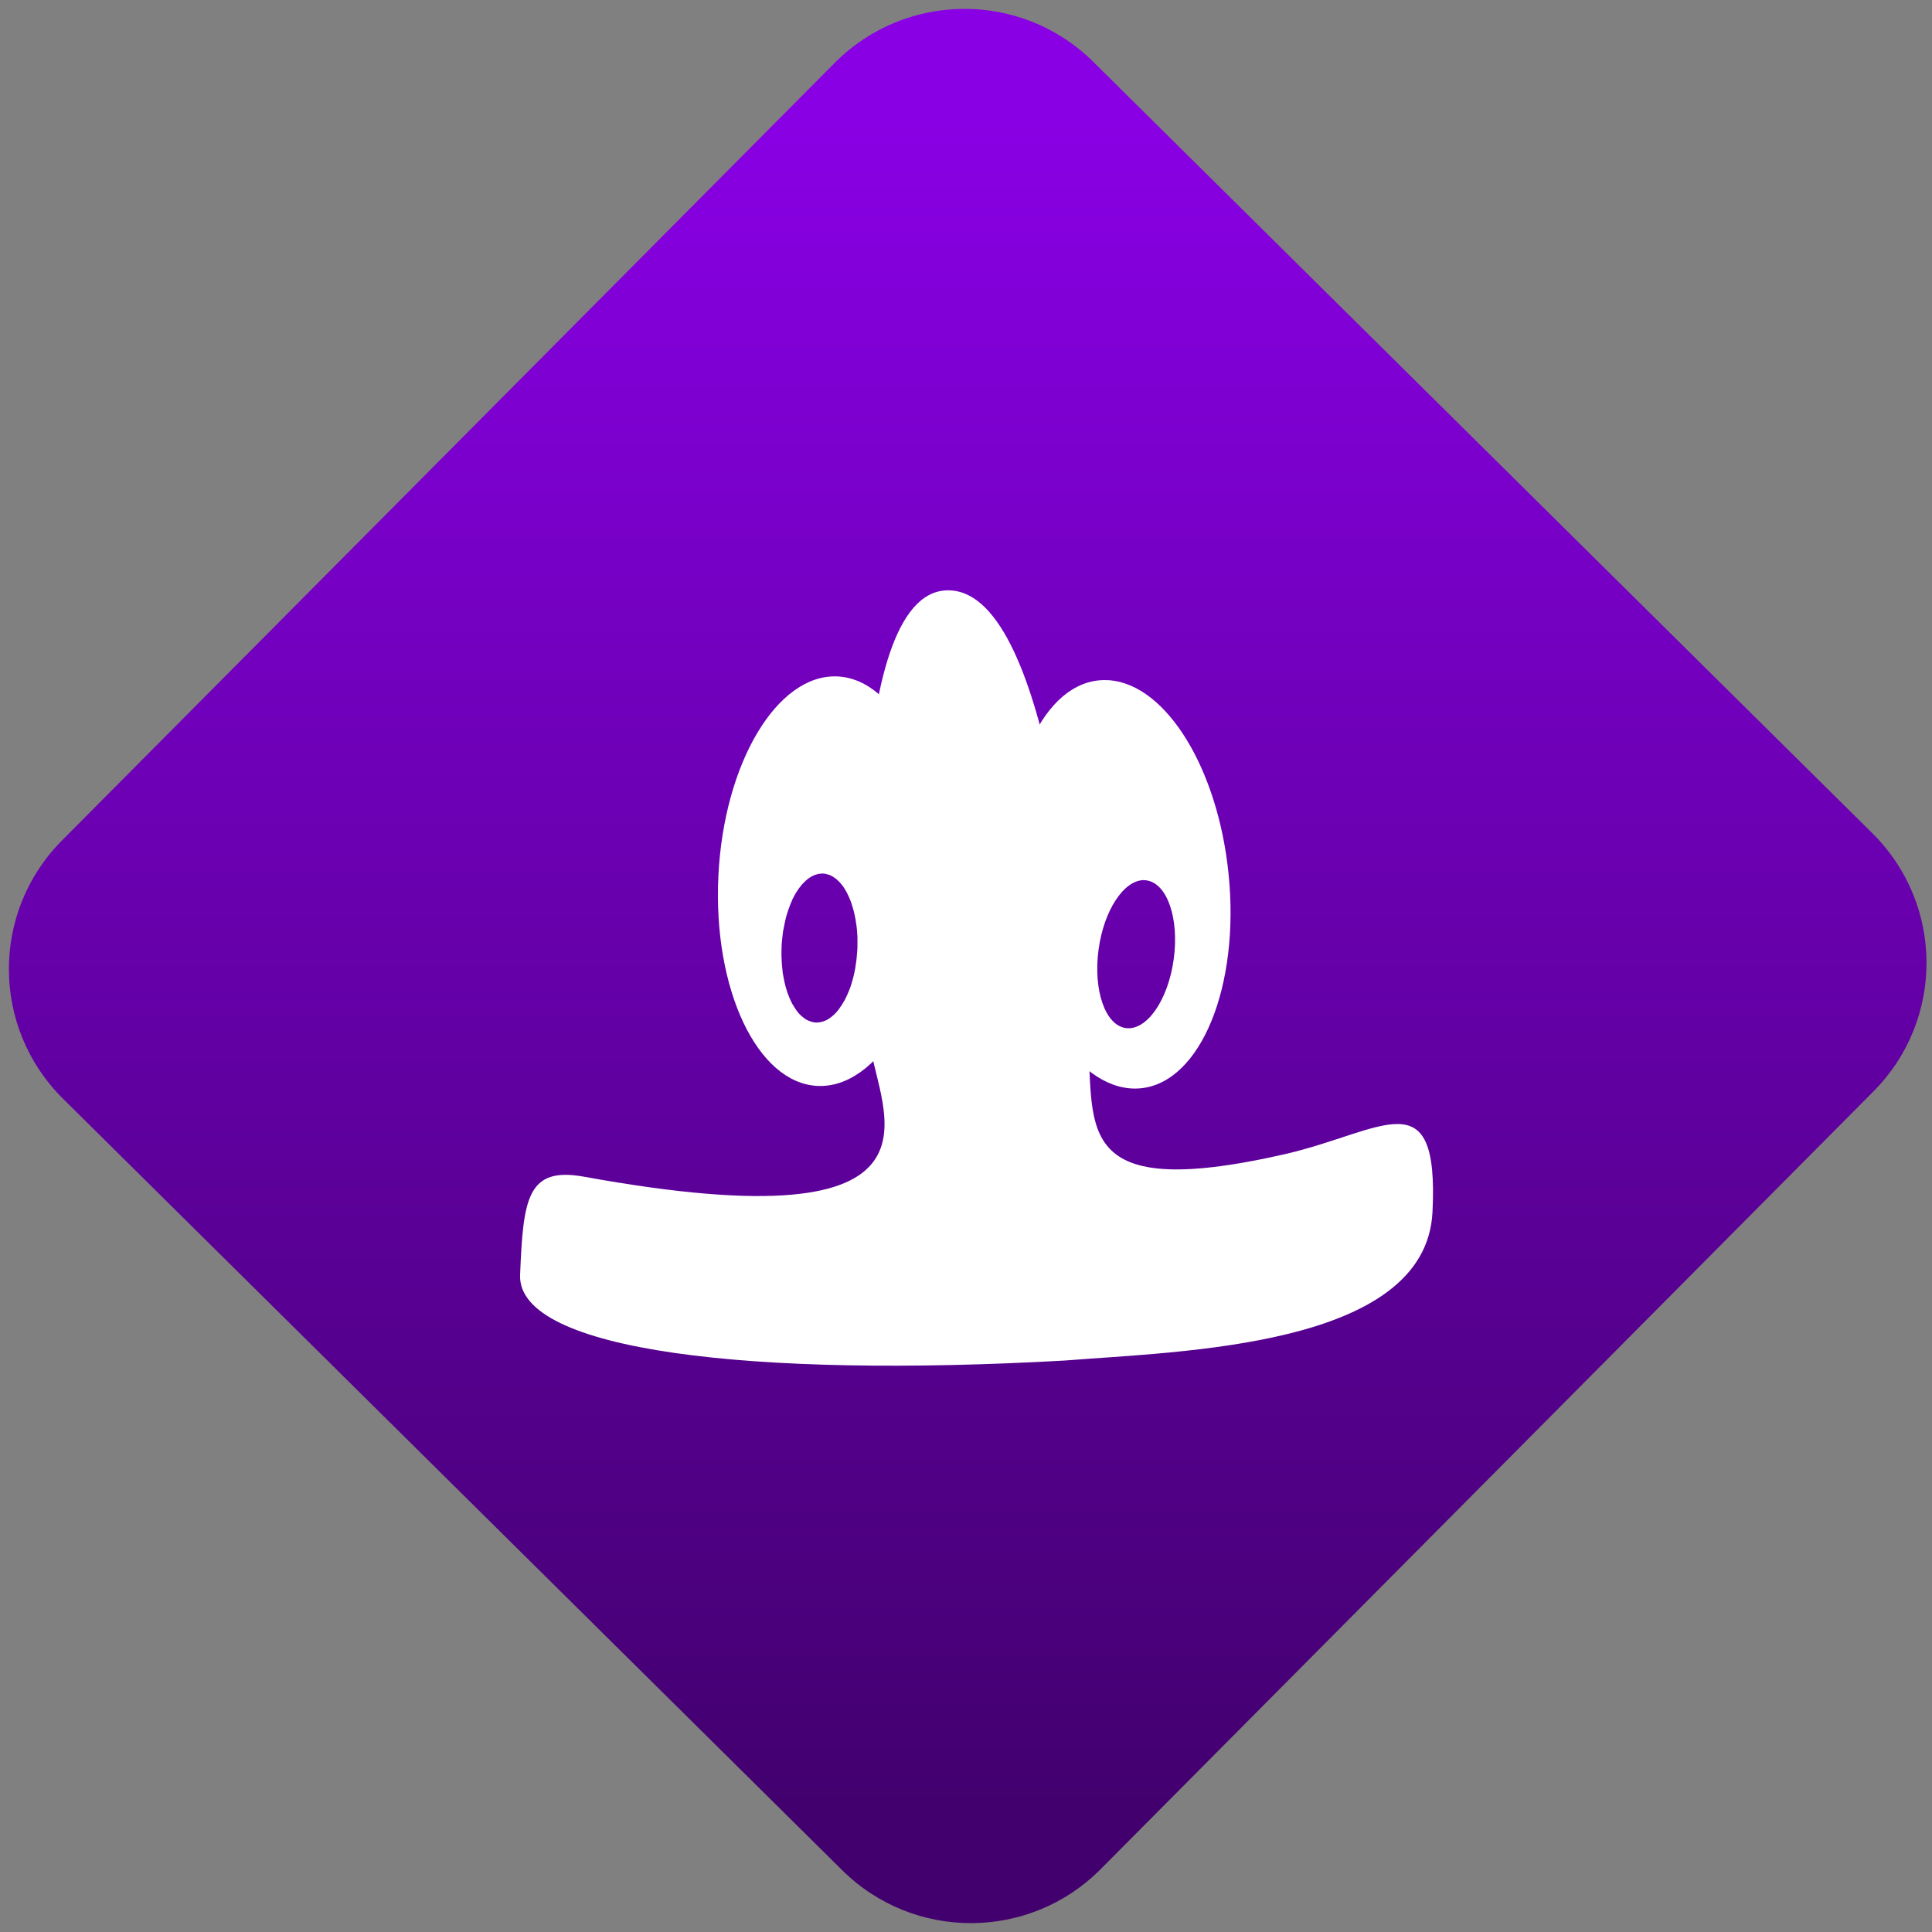 <svg width="64" height="64" viewBox="0 0 64 64" version="1.1"><rect x="0" y="0" width="64" height="64" fill="#808080" stroke="none"/><defs><linearGradient id="linear-pattern-0" gradientUnits="userSpaceOnUse" x1="0" y1="0" x2="0" y2="1" gradientTransform="matrix(60, 0, 0, 56, 0, 4)"><stop offset="0" stop-color="#8900e4" stop-opacity="1"/><stop offset="1" stop-color="#42006e" stop-opacity="1"/></linearGradient></defs><path fill="url(#linear-pattern-0)" fill-opacity="1" d="M 36.219 2.051 L 62.027 27.605 C 64.402 29.957 64.418 33.785 62.059 36.156 L 36.461 61.918 C 34.105 64.289 30.27 64.305 27.895 61.949 L 2.086 36.395 C -0.289 34.043 -0.305 30.215 2.051 27.844 L 27.652 2.082 C 30.008 -0.289 33.844 -0.305 36.219 2.051 Z M 36.219 2.051 " /><g transform="matrix(1.008,0,0,1.003,16.221,16.077)"><path fill-rule="nonzero" fill="rgb(100%, 100%, 100%)" fill-opacity="1" d="M 12.496 18.43 C 12.211 16.129 11.629 3.594 15.012 3.469 C 18.395 3.34 19.297 14.906 19.625 17.961 C 19.953 21.02 18.867 23.758 26.148 22.086 C 29.379 21.336 31.203 19.551 30.984 24.008 C 30.758 28.469 22.703 28.598 18.895 28.906 C 8.672 29.484 0.898 28.602 1 26.078 C 1.102 23.547 1.234 22.492 3.109 22.836 C 15.668 25.129 12.773 20.664 12.496 18.43 Z M 12.496 18.43 "/><path fill-rule="nonzero" fill="rgb(100%, 100%, 100%)" fill-opacity="1" d="M 11.43 6.312 C 9.449 6.219 7.695 9.172 7.516 12.906 C 7.336 16.641 8.793 19.742 10.773 19.836 C 12.758 19.93 14.508 16.977 14.691 13.242 C 14.875 9.508 13.414 6.406 11.43 6.312 Z M 10.957 12.82 C 11 12.824 11.039 12.832 11.078 12.844 C 11.121 12.852 11.164 12.867 11.203 12.883 C 11.242 12.902 11.281 12.922 11.32 12.953 C 11.359 12.977 11.398 13.008 11.43 13.039 C 11.469 13.074 11.504 13.109 11.539 13.152 C 11.574 13.195 11.609 13.238 11.641 13.285 C 11.672 13.336 11.703 13.383 11.73 13.438 C 11.758 13.492 11.789 13.551 11.812 13.609 C 11.84 13.672 11.863 13.734 11.887 13.797 C 11.906 13.867 11.93 13.934 11.949 14.004 C 11.969 14.07 11.984 14.145 12 14.219 C 12.016 14.293 12.031 14.367 12.039 14.445 C 12.055 14.523 12.062 14.602 12.07 14.68 C 12.078 14.758 12.078 14.844 12.086 14.922 C 12.086 15.004 12.086 15.086 12.086 15.164 C 12.086 15.227 12.086 15.281 12.082 15.344 C 12.078 15.422 12.07 15.504 12.062 15.586 C 12.055 15.668 12.047 15.75 12.031 15.828 C 12.023 15.906 12.008 15.988 11.992 16.062 C 11.977 16.141 11.957 16.219 11.938 16.293 C 11.918 16.367 11.898 16.441 11.875 16.512 C 11.852 16.586 11.824 16.652 11.797 16.719 C 11.77 16.785 11.742 16.852 11.711 16.914 C 11.684 16.973 11.652 17.031 11.617 17.086 C 11.586 17.141 11.555 17.195 11.516 17.242 C 11.484 17.297 11.445 17.34 11.41 17.383 C 11.375 17.426 11.336 17.465 11.297 17.5 C 11.258 17.535 11.219 17.566 11.18 17.594 C 11.137 17.625 11.094 17.648 11.055 17.668 C 11.016 17.688 10.973 17.703 10.93 17.715 C 10.891 17.727 10.848 17.734 10.805 17.738 C 10.777 17.742 10.75 17.742 10.719 17.742 C 10.68 17.738 10.637 17.734 10.594 17.723 C 10.555 17.711 10.516 17.695 10.477 17.68 C 10.434 17.664 10.395 17.641 10.355 17.613 C 10.32 17.586 10.281 17.555 10.242 17.523 C 10.207 17.492 10.172 17.453 10.137 17.414 C 10.102 17.371 10.07 17.328 10.039 17.277 C 10.008 17.23 9.977 17.18 9.945 17.125 C 9.914 17.07 9.891 17.016 9.863 16.953 C 9.836 16.891 9.812 16.828 9.789 16.766 C 9.766 16.699 9.746 16.633 9.727 16.562 C 9.707 16.492 9.691 16.418 9.676 16.344 C 9.66 16.273 9.648 16.195 9.633 16.117 C 9.625 16.039 9.617 15.961 9.609 15.883 C 9.602 15.805 9.594 15.723 9.594 15.641 C 9.59 15.562 9.586 15.477 9.59 15.398 C 9.59 15.34 9.594 15.281 9.594 15.223 C 9.598 15.141 9.602 15.059 9.613 14.977 C 9.621 14.898 9.633 14.812 9.641 14.734 C 9.656 14.656 9.672 14.578 9.688 14.5 C 9.703 14.422 9.719 14.344 9.738 14.27 C 9.758 14.195 9.781 14.125 9.805 14.051 C 9.828 13.98 9.852 13.914 9.879 13.844 C 9.906 13.777 9.934 13.715 9.961 13.652 C 9.992 13.594 10.023 13.531 10.055 13.477 C 10.09 13.422 10.125 13.367 10.156 13.32 C 10.195 13.27 10.23 13.223 10.266 13.18 C 10.305 13.141 10.344 13.102 10.383 13.062 C 10.422 13.027 10.461 12.996 10.5 12.969 C 10.539 12.941 10.578 12.914 10.621 12.898 C 10.664 12.875 10.703 12.859 10.742 12.852 C 10.785 12.836 10.828 12.828 10.867 12.828 C 10.898 12.82 10.93 12.82 10.957 12.824 Z M 10.957 12.82 "/><path fill-rule="nonzero" fill="rgb(100%, 100%, 100%)" fill-opacity="1" d="M 20.383 6.438 C 20.262 6.43 20.141 6.43 20.023 6.441 C 18.047 6.637 16.758 9.812 17.133 13.531 C 17.516 17.254 19.422 20.109 21.398 19.914 C 23.367 19.719 24.664 16.539 24.281 12.82 C 23.93 9.359 22.246 6.602 20.383 6.438 Z M 21.492 13.039 C 21.523 13.039 21.555 13.043 21.582 13.047 C 22.266 13.141 22.664 14.305 22.48 15.652 C 22.297 17 21.594 18.016 20.91 17.926 C 20.227 17.836 19.828 16.668 20.012 15.32 C 20.188 14.039 20.836 13.047 21.492 13.039 Z M 21.492 13.039 "/></g></svg>
